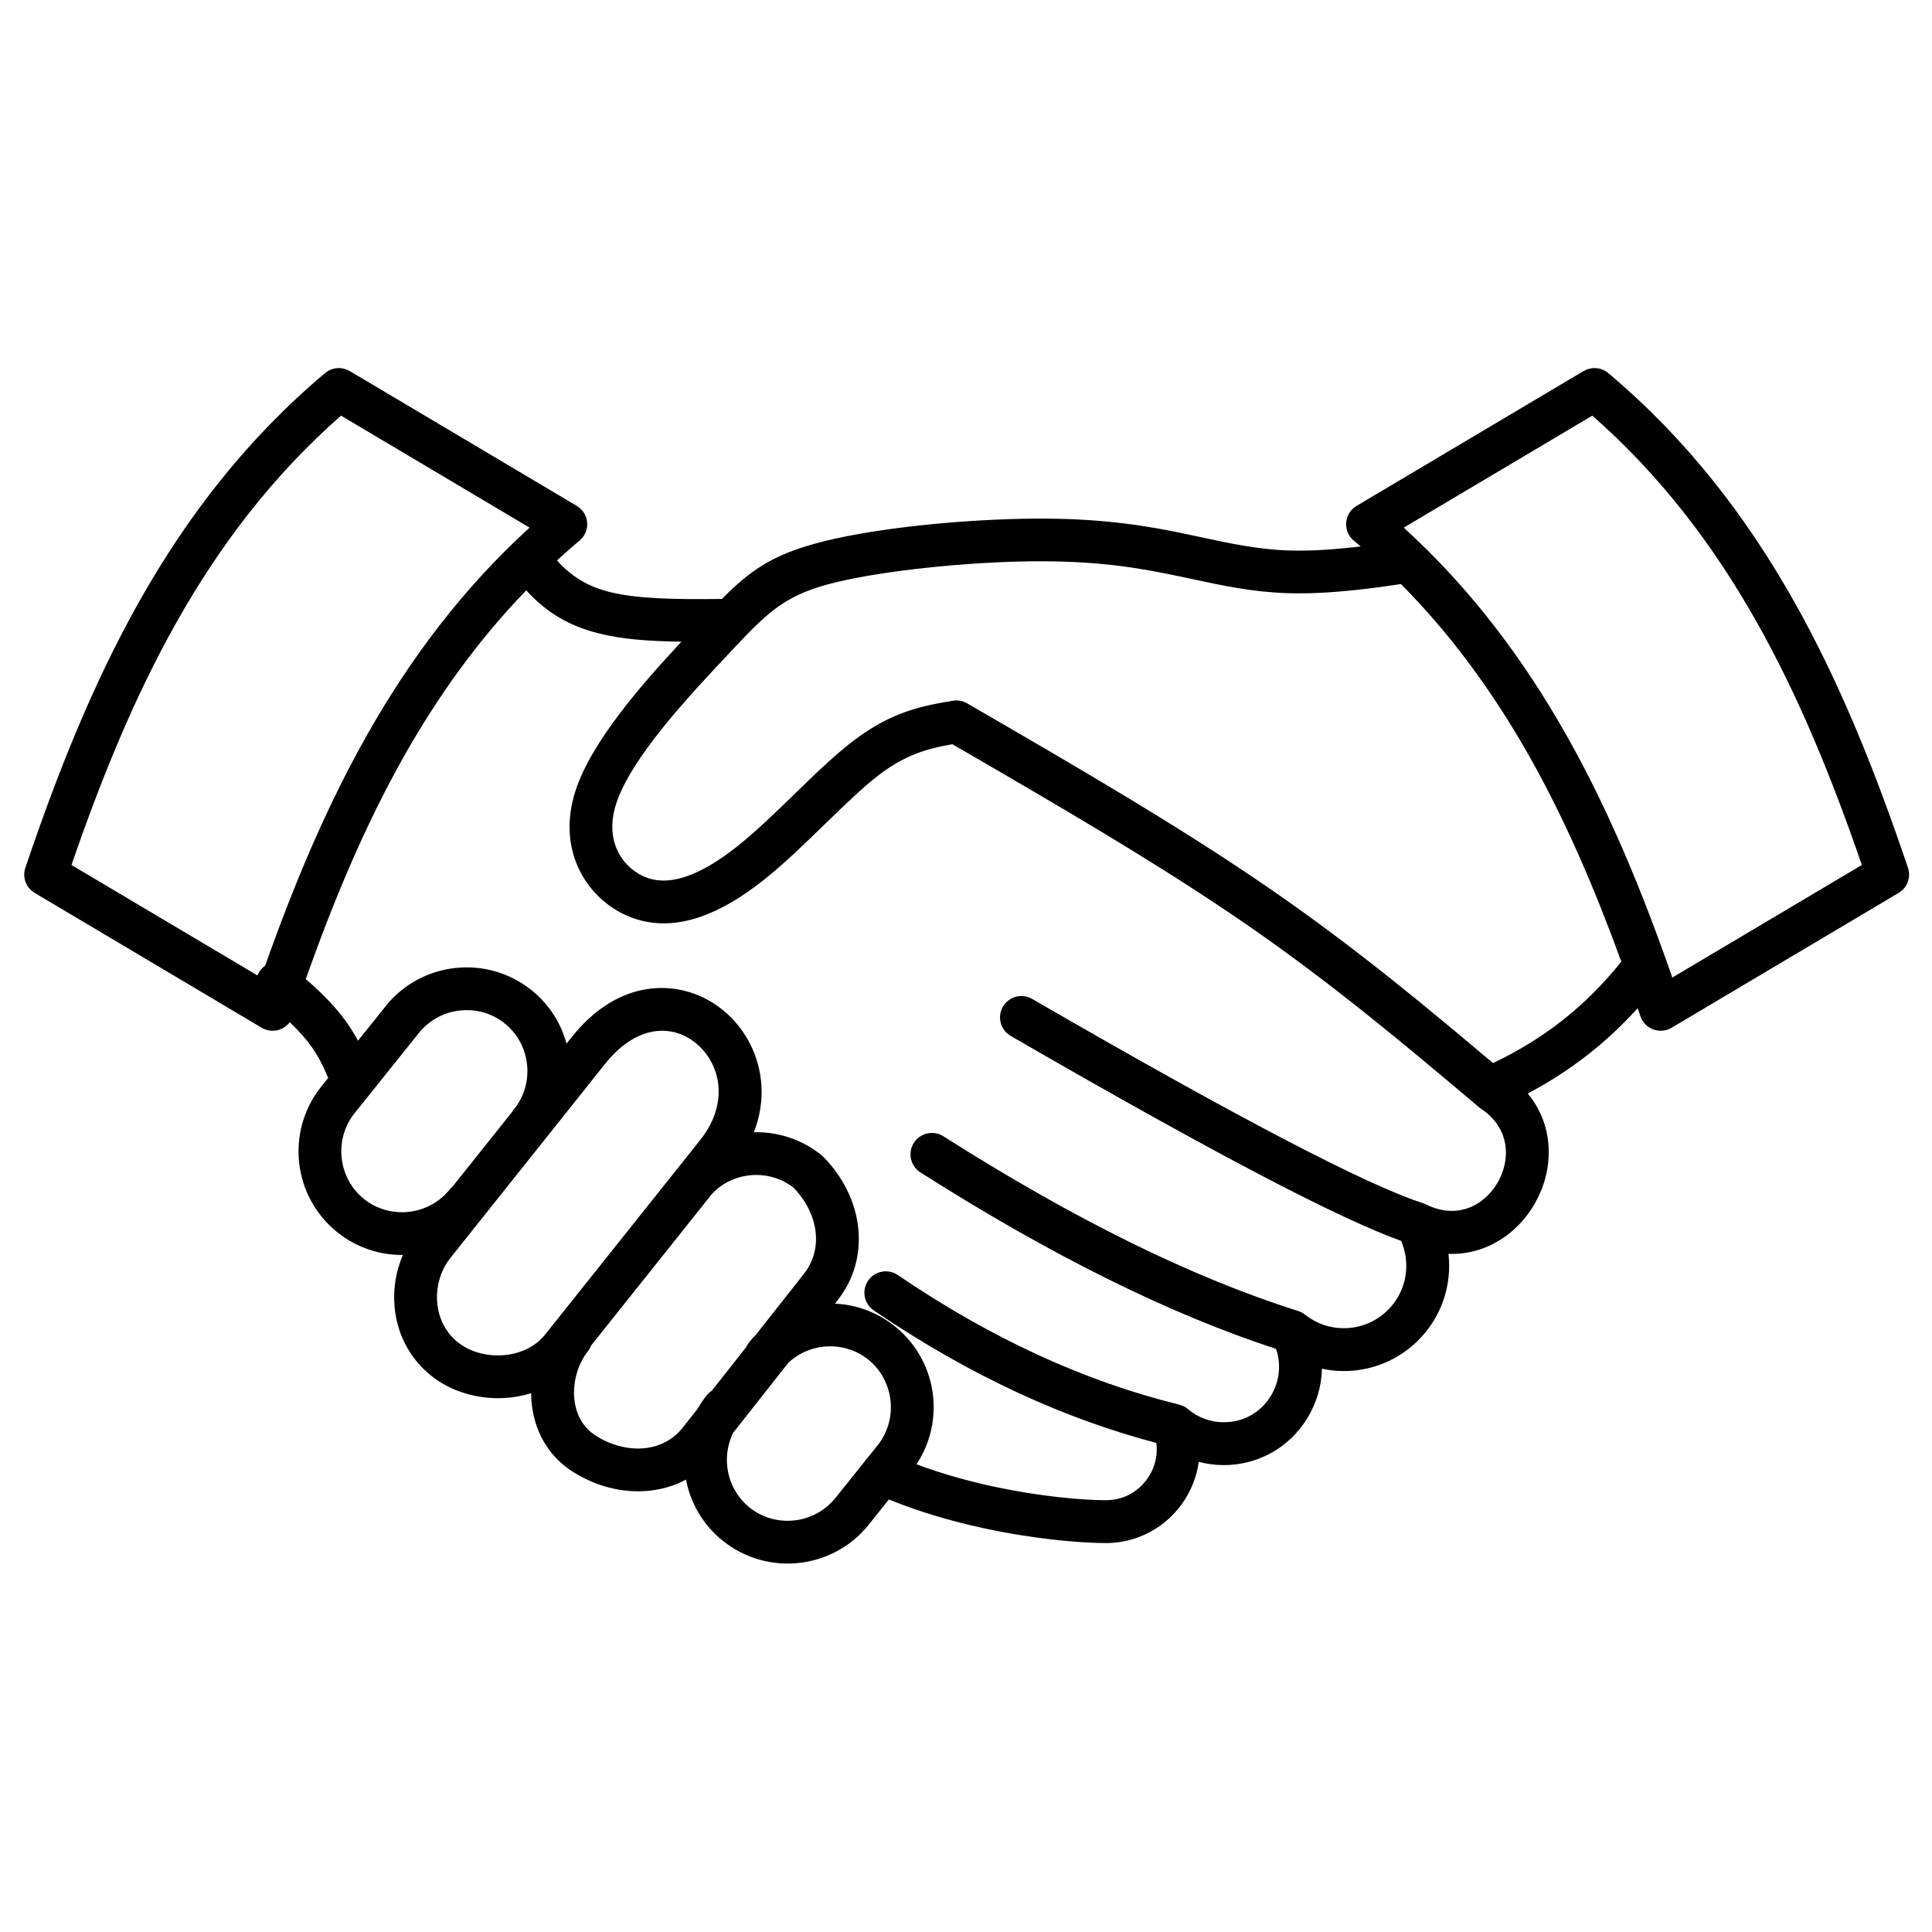<svg xmlns="http://www.w3.org/2000/svg" xmlns:xlink="http://www.w3.org/1999/xlink" width="500" zoomAndPan="magnify" viewBox="0 0 375 375" height="500" preserveAspectRatio="xMidYMid meet" version="1.0"><defs><clipPath id="a9903441be"><path d="M 4.254 71 L 371 71 L 371 304 L 4.254 304 Z M 4.254 71 " clip-rule="nonzero"/></clipPath></defs><g clip-path="url(#a9903441be)"><path fill="#000000" d="M 309.066 80.676 L 272.465 102.414 C 285.52 114.312 295.688 127.926 304.027 142.672 C 312.383 157.457 318.879 173.328 324.598 189.742 L 361.383 167.895 C 355.664 151.289 349.199 135.289 340.875 120.562 C 332.551 105.836 322.328 92.328 309.066 80.676 Z M 67.871 72.012 L 111.938 98.184 C 113.91 99.348 114.566 101.895 113.398 103.871 C 113.098 104.383 112.703 104.805 112.25 105.129 C 110.832 106.328 109.449 107.543 108.102 108.781 C 111 111.988 114.152 113.84 118.23 114.875 C 123.508 116.219 130.445 116.367 140.121 116.258 C 145.5 110.844 149.699 107.828 158.406 105.457 C 163.355 104.109 169.664 103.031 176.246 102.246 C 183.547 101.375 191.367 100.848 198.129 100.699 C 204.484 100.562 209.836 100.77 214.605 101.215 C 219.484 101.668 223.645 102.336 227.59 103.113 C 229.266 103.445 231.121 103.844 232.965 104.242 C 238.637 105.461 244.176 106.652 250.125 106.848 C 254.031 106.977 258.27 106.691 262.105 106.289 C 262.777 106.219 263.445 106.141 264.102 106.062 C 263.742 105.75 263.375 105.438 263.012 105.129 C 262.559 104.805 262.16 104.383 261.859 103.871 C 260.691 101.895 261.348 99.348 263.324 98.184 L 307.387 72.012 L 307.395 72.023 C 308.867 71.152 310.785 71.258 312.168 72.418 C 327.352 85.191 338.848 100.148 348.094 116.5 C 357.234 132.672 364.148 150.141 370.254 168.199 C 371.008 170.07 370.305 172.262 368.512 173.32 L 324.445 199.496 L 324.445 199.488 C 324.195 199.633 323.934 199.758 323.648 199.852 C 321.477 200.578 319.125 199.406 318.398 197.234 L 317.875 195.688 C 314.852 199.027 311.656 202.008 308.25 204.676 C 304.586 207.543 300.699 210.047 296.535 212.254 C 299.859 216.254 301 221.066 300.496 225.715 C 300.195 228.504 299.277 231.23 297.871 233.664 C 296.453 236.121 294.551 238.277 292.285 239.918 C 289.137 242.199 285.316 243.535 281.148 243.367 C 281.234 244.133 281.277 244.91 281.277 245.695 C 281.277 251.336 278.992 256.441 275.297 260.137 C 271.602 263.832 266.492 266.121 260.852 266.121 C 259.398 266.121 257.973 265.961 256.59 265.664 C 256.52 269.023 255.539 272.289 253.832 275.133 C 252.062 278.082 249.508 280.566 246.379 282.207 C 243.766 283.582 240.781 284.375 237.539 284.375 C 235.867 284.375 234.238 284.152 232.68 283.742 C 232.277 286.66 231.164 289.422 229.496 291.793 C 227.367 294.809 224.32 297.199 220.668 298.48 C 218.777 299.145 216.75 299.508 214.637 299.508 C 209.875 299.508 200.902 298.781 190.945 296.629 C 184.961 295.336 178.594 293.523 172.531 291.043 L 168.598 295.957 L 168.602 295.965 C 165.141 300.281 160.23 302.797 155.105 303.363 C 149.992 303.93 144.656 302.547 140.324 299.082 L 140.316 299.074 L 140.309 299.082 C 136.441 295.984 134.02 291.727 133.148 287.195 C 130.969 288.359 128.594 289.062 126.141 289.336 C 121.082 289.895 115.711 288.574 111.109 285.617 C 110.609 285.297 110.152 284.973 109.738 284.645 C 105.582 281.371 103.523 276.711 103.156 271.883 C 103.121 271.395 103.105 270.902 103.102 270.41 C 101.785 270.824 100.434 271.102 99.07 271.254 C 93.773 271.84 88.242 270.465 84.137 267.371 C 84.027 267.289 84.125 267.355 83.73 267.039 L 83.723 267.047 C 79.262 263.496 76.977 258.531 76.57 253.461 C 76.297 250.102 76.867 246.676 78.188 243.59 C 73.73 243.621 69.23 242.188 65.484 239.188 C 61.148 235.719 58.629 230.812 58.066 225.699 C 57.5 220.586 58.883 215.25 62.348 210.922 L 63.703 209.23 C 62.727 206.898 61.75 204.938 60.367 203.027 C 59.324 201.582 58.008 200.094 56.242 198.41 C 55.199 199.801 53.348 200.434 51.609 199.852 C 51.328 199.758 51.062 199.633 50.816 199.488 L 50.812 199.496 L 6.746 173.32 C 4.957 172.262 4.25 170.07 5.004 168.199 C 11.113 150.141 18.027 132.672 27.168 116.5 C 36.414 100.148 47.91 85.191 63.09 72.418 C 64.477 71.258 66.395 71.152 67.863 72.023 Z M 102.141 114.586 C 92.703 124.344 84.992 135.164 78.449 146.734 C 70.801 160.266 64.727 174.871 59.352 190.035 C 62.867 193.082 65.258 195.637 67.098 198.184 C 68.027 199.473 68.801 200.727 69.484 202.008 L 74.867 195.289 L 74.859 195.281 C 78.32 190.965 83.23 188.453 88.348 187.891 C 93.457 187.324 98.797 188.703 103.125 192.164 L 103.145 192.184 L 103.148 192.172 L 103.172 192.191 L 103.18 192.188 L 103.367 192.348 C 106.688 195.082 108.906 198.684 109.965 202.566 L 110.984 201.285 C 117.734 192.816 125.816 190.621 132.727 192.277 C 135.543 192.953 138.129 194.27 140.324 196.062 C 142.512 197.848 144.328 200.102 145.621 202.672 C 148.102 207.605 148.707 213.684 146.324 219.762 C 150.828 219.656 155.395 221.047 159.188 224.008 C 159.383 224.145 159.562 224.297 159.73 224.465 C 163.59 228.32 166.016 233.23 166.574 238.262 C 167.117 243.172 165.902 248.164 162.543 252.426 L 162.059 253.039 C 166.156 253.227 170.238 254.668 173.68 257.422 C 178.016 260.891 180.535 265.801 181.102 270.91 C 181.605 275.453 180.566 280.18 177.895 284.215 C 182.805 286.062 187.883 287.461 192.703 288.504 C 201.984 290.512 210.266 291.188 214.637 291.188 C 215.836 291.188 216.941 290.996 217.938 290.648 C 219.895 289.961 221.539 288.664 222.703 287.016 C 223.859 285.371 224.527 283.379 224.527 281.297 C 224.527 280.891 224.5 280.477 224.449 280.07 C 215.57 277.734 206.754 274.551 197.992 270.52 C 188.461 266.133 178.992 260.742 169.59 254.344 C 167.699 253.051 167.211 250.469 168.5 248.574 C 169.793 246.68 172.379 246.195 174.273 247.488 C 183.285 253.621 192.352 258.785 201.473 262.98 C 210.559 267.16 219.699 270.383 228.883 272.633 C 229.566 272.801 230.168 273.133 230.66 273.57 C 231.586 274.348 232.656 274.973 233.832 275.402 C 234.977 275.824 236.227 276.055 237.539 276.055 C 239.398 276.055 241.078 275.617 242.512 274.867 C 244.277 273.938 245.715 272.539 246.715 270.875 C 247.711 269.211 248.27 267.277 248.27 265.281 C 248.27 264.125 248.082 262.957 247.684 261.816 C 226.938 255.047 203.93 243.633 178.66 227.57 C 176.719 226.34 176.145 223.773 177.375 221.832 C 178.605 219.895 181.176 219.32 183.113 220.551 C 208.5 236.688 231.453 247.992 251.977 254.461 C 252.547 254.641 253.047 254.93 253.469 255.301 C 254.488 256.086 255.633 256.711 256.852 257.137 C 258.078 257.566 259.422 257.801 260.852 257.801 C 264.191 257.801 267.219 256.445 269.41 254.254 C 271.602 252.066 272.957 249.039 272.957 245.695 C 272.957 244.59 272.812 243.523 272.535 242.516 C 272.379 241.934 272.184 241.379 271.957 240.848 C 266.07 238.754 257.211 234.617 245.383 228.441 C 232.461 221.699 216.059 212.574 196.172 201.066 C 194.191 199.918 193.512 197.379 194.66 195.398 C 195.809 193.414 198.352 192.738 200.336 193.887 C 220.305 205.441 236.598 214.516 249.219 221.098 C 261.672 227.598 270.609 231.723 276.027 233.477 C 276.273 233.547 276.516 233.641 276.75 233.758 C 280.852 235.82 284.641 235.195 287.41 233.191 C 288.746 232.223 289.863 230.961 290.688 229.539 C 291.52 228.098 292.062 226.484 292.238 224.84 C 292.613 221.379 291.277 217.727 287.473 215.207 L 287.461 215.203 L 287.438 215.188 L 287.422 215.172 L 287.406 215.164 L 287.336 215.113 C 287.281 215.074 287.227 215.031 287.172 214.988 L 287.164 214.984 L 287.082 214.914 L 287.078 214.91 L 287.066 214.902 L 287.059 214.895 L 287.035 214.879 L 286.613 214.52 C 286.508 214.438 286.406 214.355 286.312 214.266 C 279.469 208.492 272.613 202.723 265.395 196.957 C 257.91 190.977 250.066 185.031 241.52 179.148 C 224.703 167.574 204.809 156.016 184.855 144.453 C 182.863 144.805 180.859 145.215 178.805 145.922 C 176.309 146.777 173.668 148.094 170.727 150.32 C 167.566 152.719 163.859 156.32 160.035 160.035 C 156.16 163.801 152.168 167.68 148.242 170.797 C 144.031 174.137 139.887 176.621 135.844 177.988 C 131.418 179.488 127.125 179.676 123.004 178.246 L 122.992 178.238 L 122.988 178.246 C 118.531 176.695 114.398 173.215 112.199 168.309 C 110.371 164.234 109.883 159.219 111.672 153.594 C 114.715 144.039 124.539 132.859 132.262 124.555 C 125.785 124.461 120.613 124.062 116.18 122.934 C 110.48 121.484 106.109 118.949 102.141 114.586 Z M 102.793 102.414 L 66.191 80.676 C 52.93 92.328 42.711 105.836 34.383 120.562 C 26.059 135.289 19.598 151.289 13.875 167.895 L 49.973 189.332 C 50.121 188.945 50.336 188.578 50.609 188.238 C 50.863 187.922 51.156 187.652 51.473 187.43 C 56.996 171.84 63.27 156.762 71.234 142.672 C 79.57 127.926 89.742 114.312 102.793 102.414 Z M 87.293 230.867 C 87.469 230.652 87.66 230.457 87.867 230.285 L 99.434 215.777 C 99.543 215.586 99.672 215.398 99.816 215.219 L 99.82 215.215 L 99.836 215.227 C 101.836 212.703 102.629 209.578 102.297 206.566 C 101.969 203.625 100.555 200.801 98.121 198.781 L 97.914 198.621 L 97.922 198.609 L 97.906 198.598 L 97.91 198.594 C 95.391 196.598 92.27 195.809 89.258 196.141 C 86.246 196.473 83.355 197.945 81.328 200.48 L 81.324 200.477 L 81.289 200.52 L 81.285 200.516 L 71.898 212.238 C 71.77 212.43 71.625 212.605 71.469 212.773 L 68.816 216.086 C 66.789 218.617 65.984 221.762 66.32 224.789 C 66.656 227.812 68.125 230.703 70.652 232.723 C 73.18 234.746 76.328 235.551 79.355 235.215 C 82.375 234.883 85.262 233.406 87.293 230.867 Z M 144.844 261.465 C 144.984 261.141 145.172 260.832 145.402 260.543 C 145.848 259.988 146.32 259.461 146.812 258.961 L 156.008 247.289 C 157.934 244.852 158.629 241.988 158.316 239.172 C 157.973 236.078 156.441 233 153.988 230.488 C 151.48 228.574 148.41 227.809 145.465 228.129 C 142.73 228.43 140.117 229.66 138.168 231.77 L 114.75 261.145 C 114.605 261.527 114.398 261.898 114.129 262.238 C 113.895 262.539 113.684 262.836 113.496 263.125 C 111.992 265.461 111.234 268.418 111.449 271.266 C 111.648 273.91 112.723 276.418 114.875 278.113 C 115.121 278.305 115.359 278.48 115.594 278.629 C 118.605 280.562 122.047 281.434 125.227 281.082 C 128.031 280.77 130.648 279.477 132.543 277.07 L 135.414 273.43 C 135.926 272.523 136.52 271.652 137.188 270.812 C 137.477 270.457 137.812 270.16 138.176 269.922 Z M 142.297 278.117 C 141.285 280.176 140.918 282.457 141.16 284.68 C 141.496 287.695 142.973 290.586 145.508 292.617 L 145.504 292.625 C 148.031 294.641 151.172 295.445 154.195 295.109 C 157.215 294.777 160.105 293.301 162.137 290.766 L 162.145 290.77 L 167.789 283.723 C 167.945 283.477 168.129 283.254 168.328 283.051 L 170.352 280.523 C 172.375 277.992 173.18 274.848 172.844 271.82 C 172.508 268.797 171.039 265.91 168.512 263.887 C 165.984 261.863 162.836 261.059 159.809 261.395 C 157.336 261.668 154.945 262.711 153.047 264.477 Z M 130.855 227.617 C 130.926 227.512 131 227.41 131.078 227.309 L 131.156 227.211 C 131.234 227.109 131.32 227.016 131.406 226.922 L 131.418 226.914 L 135.93 221.25 C 140.09 216.031 140.27 210.504 138.207 206.406 C 137.438 204.875 136.367 203.539 135.09 202.496 C 133.824 201.461 132.363 200.711 130.809 200.336 C 126.801 199.375 121.906 200.906 117.484 206.453 L 87.402 244.191 L 87.219 244.434 C 85.465 246.762 84.617 249.812 84.859 252.812 C 85.094 255.719 86.383 258.551 88.891 260.551 L 88.883 260.559 L 88.891 260.566 C 89.074 260.715 88.805 260.488 89.145 260.742 C 91.555 262.559 94.898 263.359 98.156 263 C 101.117 262.672 103.949 261.371 105.848 258.988 Z M 271.926 113.363 C 269.664 113.707 266.594 114.156 262.949 114.539 C 258.836 114.973 254.234 115.277 249.863 115.133 C 243.082 114.91 237.23 113.652 231.242 112.363 C 229.582 112.008 227.91 111.648 225.996 111.27 C 222.16 110.512 218.227 109.871 213.855 109.465 C 209.379 109.051 204.324 108.852 198.293 108.984 C 191.938 109.125 184.418 109.641 177.223 110.5 C 170.914 111.25 165.004 112.246 160.582 113.449 C 151.828 115.836 148.535 119.34 141.473 126.859 L 141.176 127.176 C 133.734 135.098 122.422 147.141 119.57 156.094 C 118.465 159.578 118.715 162.574 119.773 164.93 C 120.988 167.641 123.266 169.562 125.719 170.414 L 125.719 170.418 C 127.973 171.199 130.48 171.043 133.18 170.125 C 136.27 169.078 139.59 167.062 143.07 164.301 C 146.73 161.395 150.547 157.688 154.25 154.09 C 158.211 150.238 162.055 146.508 165.723 143.727 C 169.516 140.848 172.914 139.156 176.105 138.059 C 179.234 136.98 182.094 136.496 184.953 136.012 C 185.871 135.863 186.848 136.016 187.715 136.52 L 187.875 136.609 C 208.316 148.453 228.754 160.297 246.23 172.324 C 255.039 178.387 263.012 184.426 270.562 190.457 C 277.184 195.746 283.508 201.043 289.797 206.348 C 294.672 204.016 299.09 201.32 303.145 198.145 C 307.316 194.879 311.133 191.09 314.695 186.656 C 309.617 172.703 303.887 159.258 296.809 146.734 C 289.992 134.68 281.91 123.438 271.926 113.363 Z M 271.926 113.363 " fill-opacity="1" fill-rule="nonzero"/></g></svg>